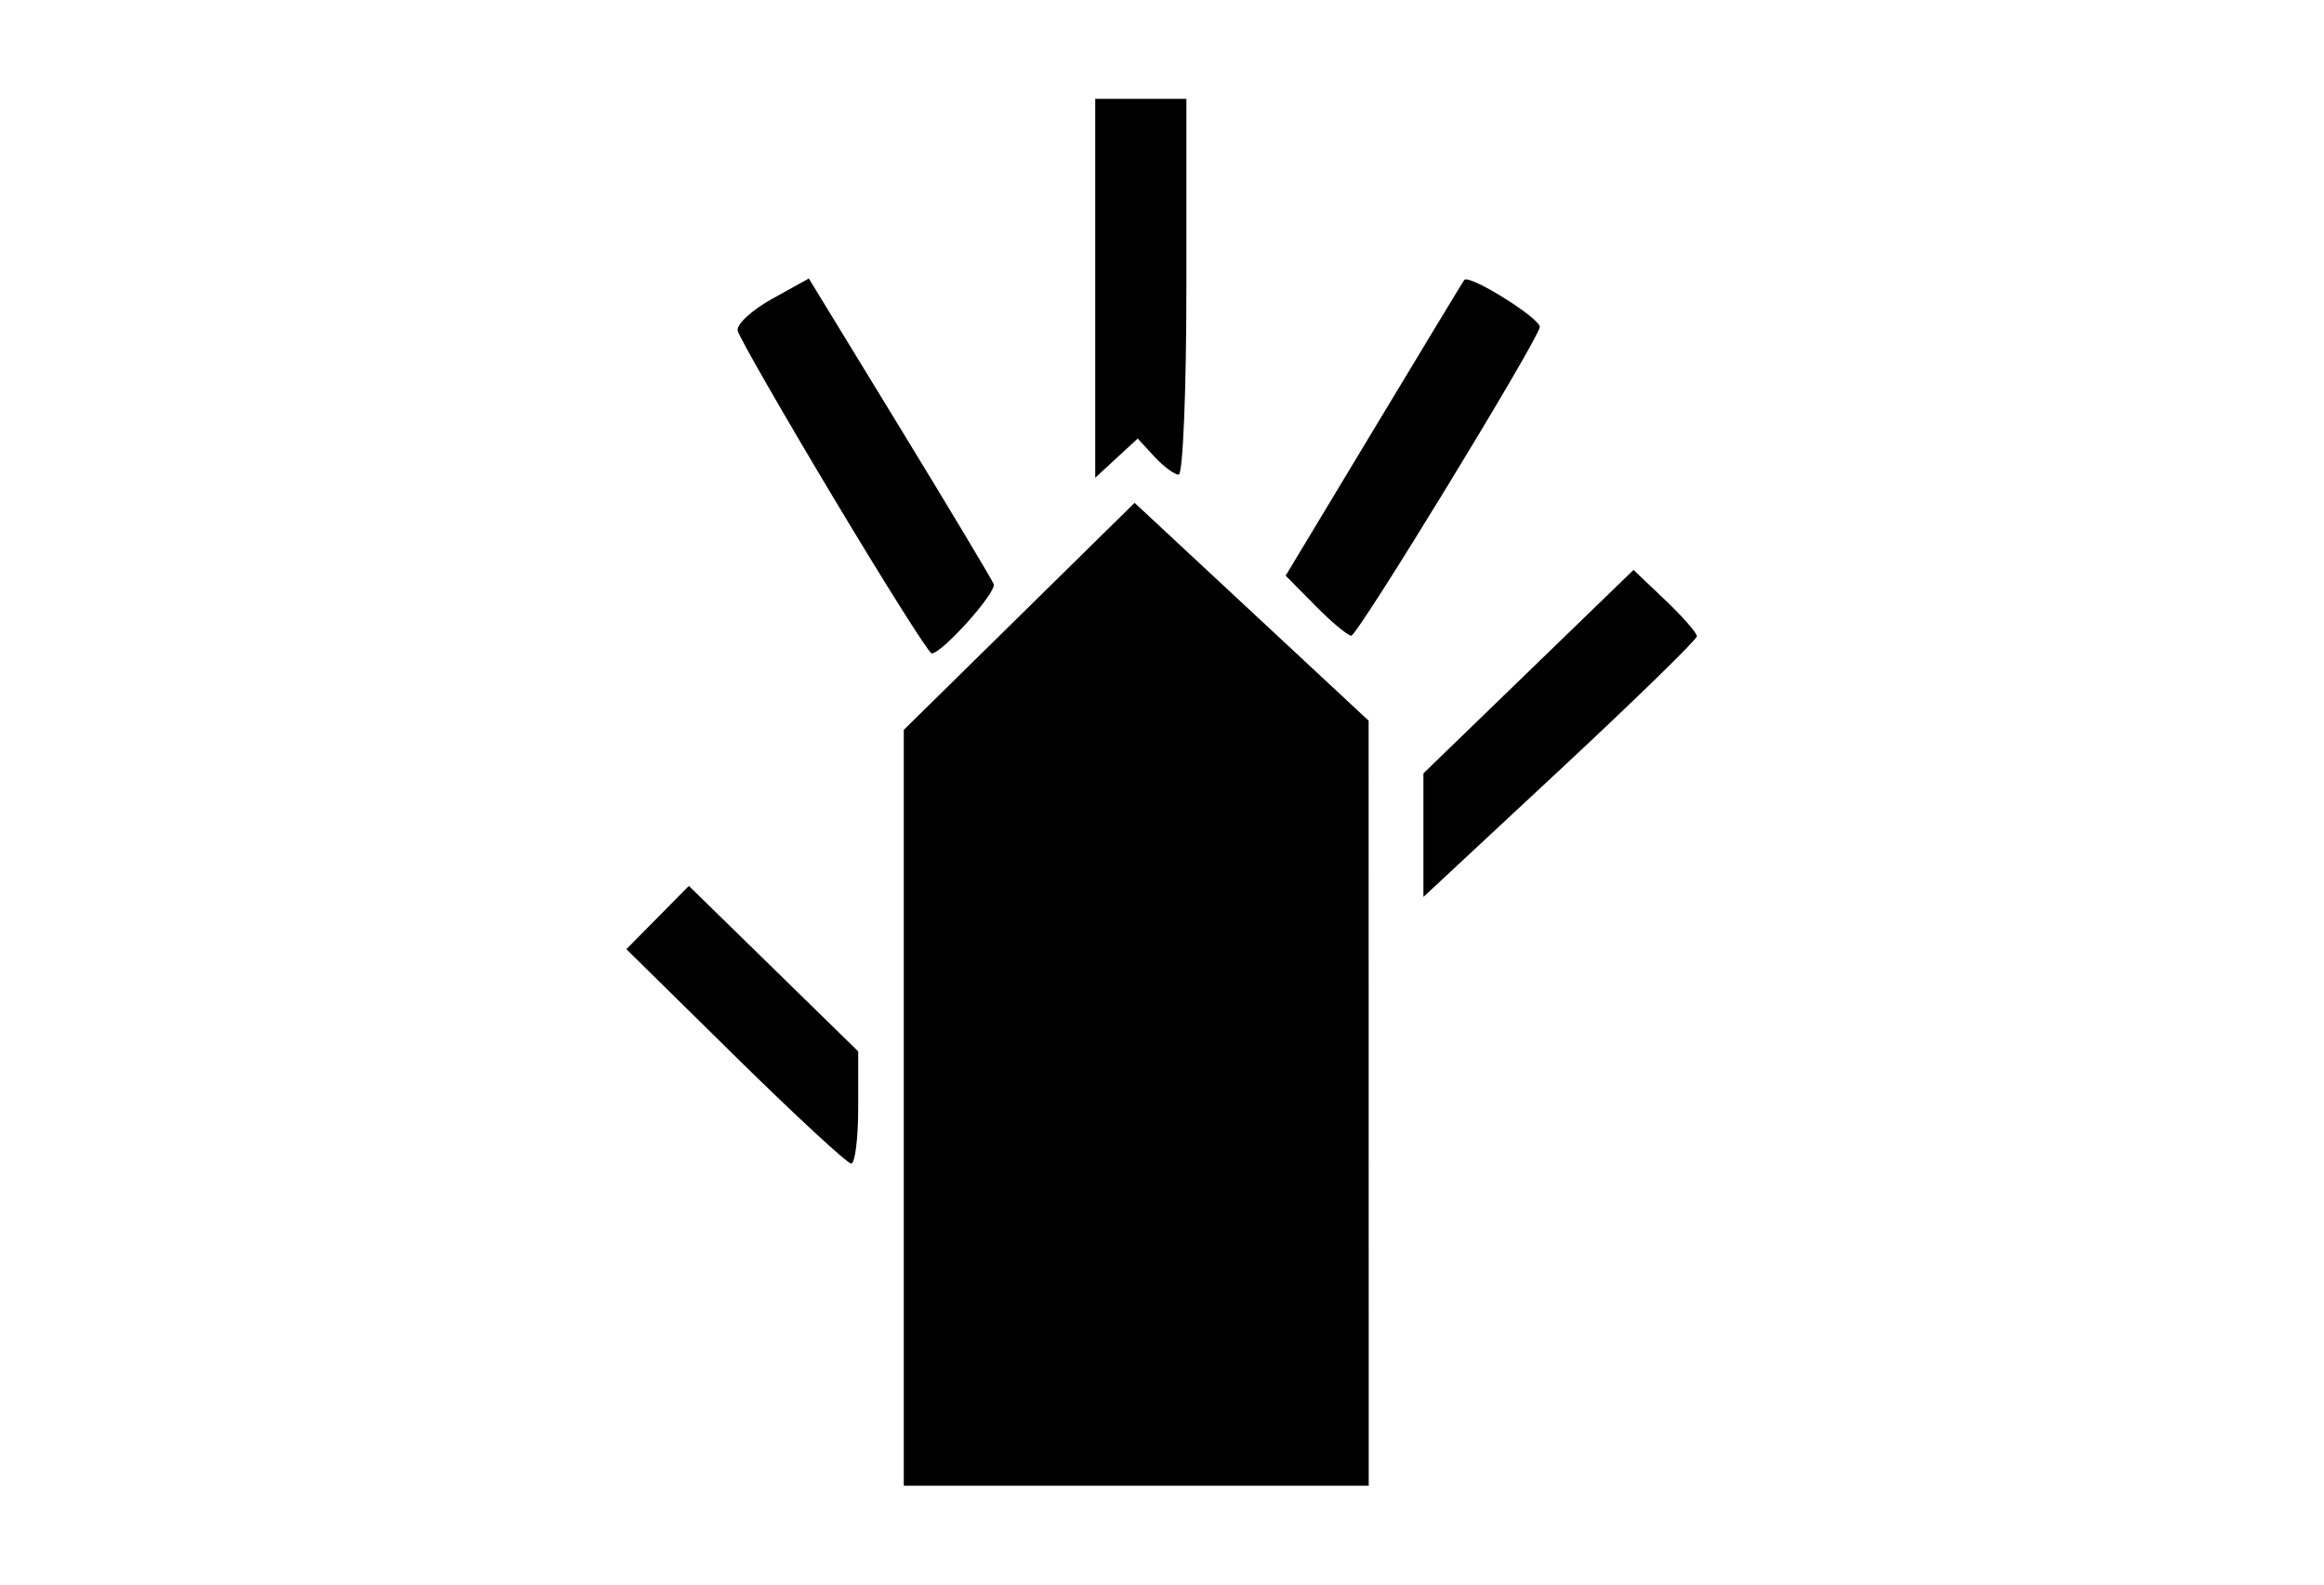 <?xml version="1.0" encoding="UTF-8" standalone="no"?>
<!-- Created with Inkscape (http://www.inkscape.org/) -->

<svg
   version="1.1"
   id="svg9"
   width="220"
   height="150"
   viewBox="0 0 220 150"
   sodipodi:docname="gesture-paper.svg"
   inkscape:version="1.1 (c68e22c387, 2021-05-23)"
   xmlns:inkscape="http://www.inkscape.org/namespaces/inkscape"
   xmlns:sodipodi="http://sodipodi.sourceforge.net/DTD/sodipodi-0.dtd"
   xmlns="http://www.w3.org/2000/svg"
   xmlns:svg="http://www.w3.org/2000/svg">
  <defs
     id="defs13" />
  <sodipodi:namedview
     id="namedview11"
     pagecolor="#ffffff"
     bordercolor="#666666"
     borderopacity="1.0"
     inkscape:pageshadow="2"
     inkscape:pageopacity="0.0"
     inkscape:pagecheckerboard="0"
     showgrid="false"
     inkscape:zoom="0.43416667"
     inkscape:cx="168.1382"
     inkscape:cy="88.675624"
     inkscape:window-width="1350"
     inkscape:window-height="729"
     inkscape:window-x="0"
     inkscape:window-y="0"
     inkscape:window-maximized="0"
     inkscape:current-layer="g15" />
  <g
     inkscape:groupmode="layer"
     id="layer1"
     inkscape:label="Image 1"
     style="display:inline" />
  <g
     inkscape:groupmode="layer"
     inkscape:label="Image"
     id="g15"
     style="display:inline">
    <g
       id="g283"
       transform="matrix(0.863,0,0,0.847,-23.813,-62.855)">
      <path
         style="fill:#000000"
         d="m -112.512,-361.629 c 14.292,-14.3 26.467,-26 27.056,-26 0.589,0 2.376,1.363 3.971,3.028 l 2.901,3.028 -22.956,22.972 -22.956,22.972 h -7.001 -7.001 z"
         id="path248" />
      <path
         style="fill:#000000"
         d="m -149.012,-373.129 v -37.5 h 5 5 v 37.5 37.5 h -5 -5 z"
         id="path246" />
      <path
         style="fill:#000000"
         d="m -149.012,-293.129 v -32.5 h 37.5 37.5 v 32.5 32.5 h -37.5 -37.5 z"
         id="path244" />
    </g>
    <g
       id="g278"
       transform="matrix(0.863,0,0,0.847,208.975,111.527)">
      <path
         style="fill:#000000"
         d="m -122.012,-99.454 v -21.174 h 5 5 v 21 c 0,11.55 -0.38,21 -0.845,21 -0.465,0 -1.666,-0.907 -2.669,-2.016 l -1.824,-2.016 -2.331,2.19 -2.331,2.19 z"
         id="path242" />
      <path
         style="fill:#000000"
         d="m -97.87,-63.983 -3.251,-3.354 9.694,-16.396 c 5.332,-9.018 9.784,-16.511 9.893,-16.651 0.54,-0.693 8.51,4.397 8.283,5.29 -0.504,1.992 -19.981,34.465 -20.672,34.465 -0.384,0 -2.16,-1.509 -3.948,-3.354 z"
         id="path240" />
      <path
         style="fill:#000000"
         d="m -150.731,-76.057 c -5.621,-9.564 -10.346,-17.958 -10.5,-18.655 -0.154,-0.697 1.538,-2.295 3.761,-3.552 l 4.041,-2.285 9.959,16.609 c 5.477,9.135 10.122,17.031 10.321,17.546 0.351,0.909 -5.693,7.785 -6.808,7.744 -0.305,-0.011 -5.153,-7.845 -10.773,-17.408 z"
         id="path238" />
      <path
         style="fill:#000000"
         d="m -86.012,-38.334 v -6.906 l 11.523,-11.369 11.523,-11.369 3.477,3.37 c 1.912,1.854 3.477,3.672 3.477,4.041 0,0.369 -6.75,7.076 -15,14.904 l -15,14.234 z"
         id="path236" />
      <path
         style="fill:#000000"
         d="m -161.492,-13.609 -11.949,-11.981 3.428,-3.537 3.428,-3.537 9.287,9.248 9.287,9.248 v 6.27 c 0,3.448 -0.345,6.27 -0.766,6.27 -0.421,0 -6.143,-5.391 -12.715,-11.981 z"
         id="path234" />
      <path
         style="fill:#000000"
         d="M -143.012,-7.865 V -50.101 l 12.659,-12.687 12.659,-12.687 12.836,12.173 12.836,12.173 0.005,42.75 0.005,42.75 h -25.5 -25.5 z"
         id="path232" />
    </g>
    <g
       id="g270"
       transform="matrix(0.863,0,0,0.847,218.03,-267.144)">
      <path
         style="fill:#000000"
         d="m -169.012,244.371 v -20 h 37.5 37.5 v 20 20 h -37.5 -37.5 z"
         id="path128" />
      <path
         style="fill:#000000"
         d="m -169.012,199.371 v -10 h 37.5 37.5 v 10 10 h -37.5 -37.5 z"
         id="path230" />
    </g>
  </g>
</svg>
